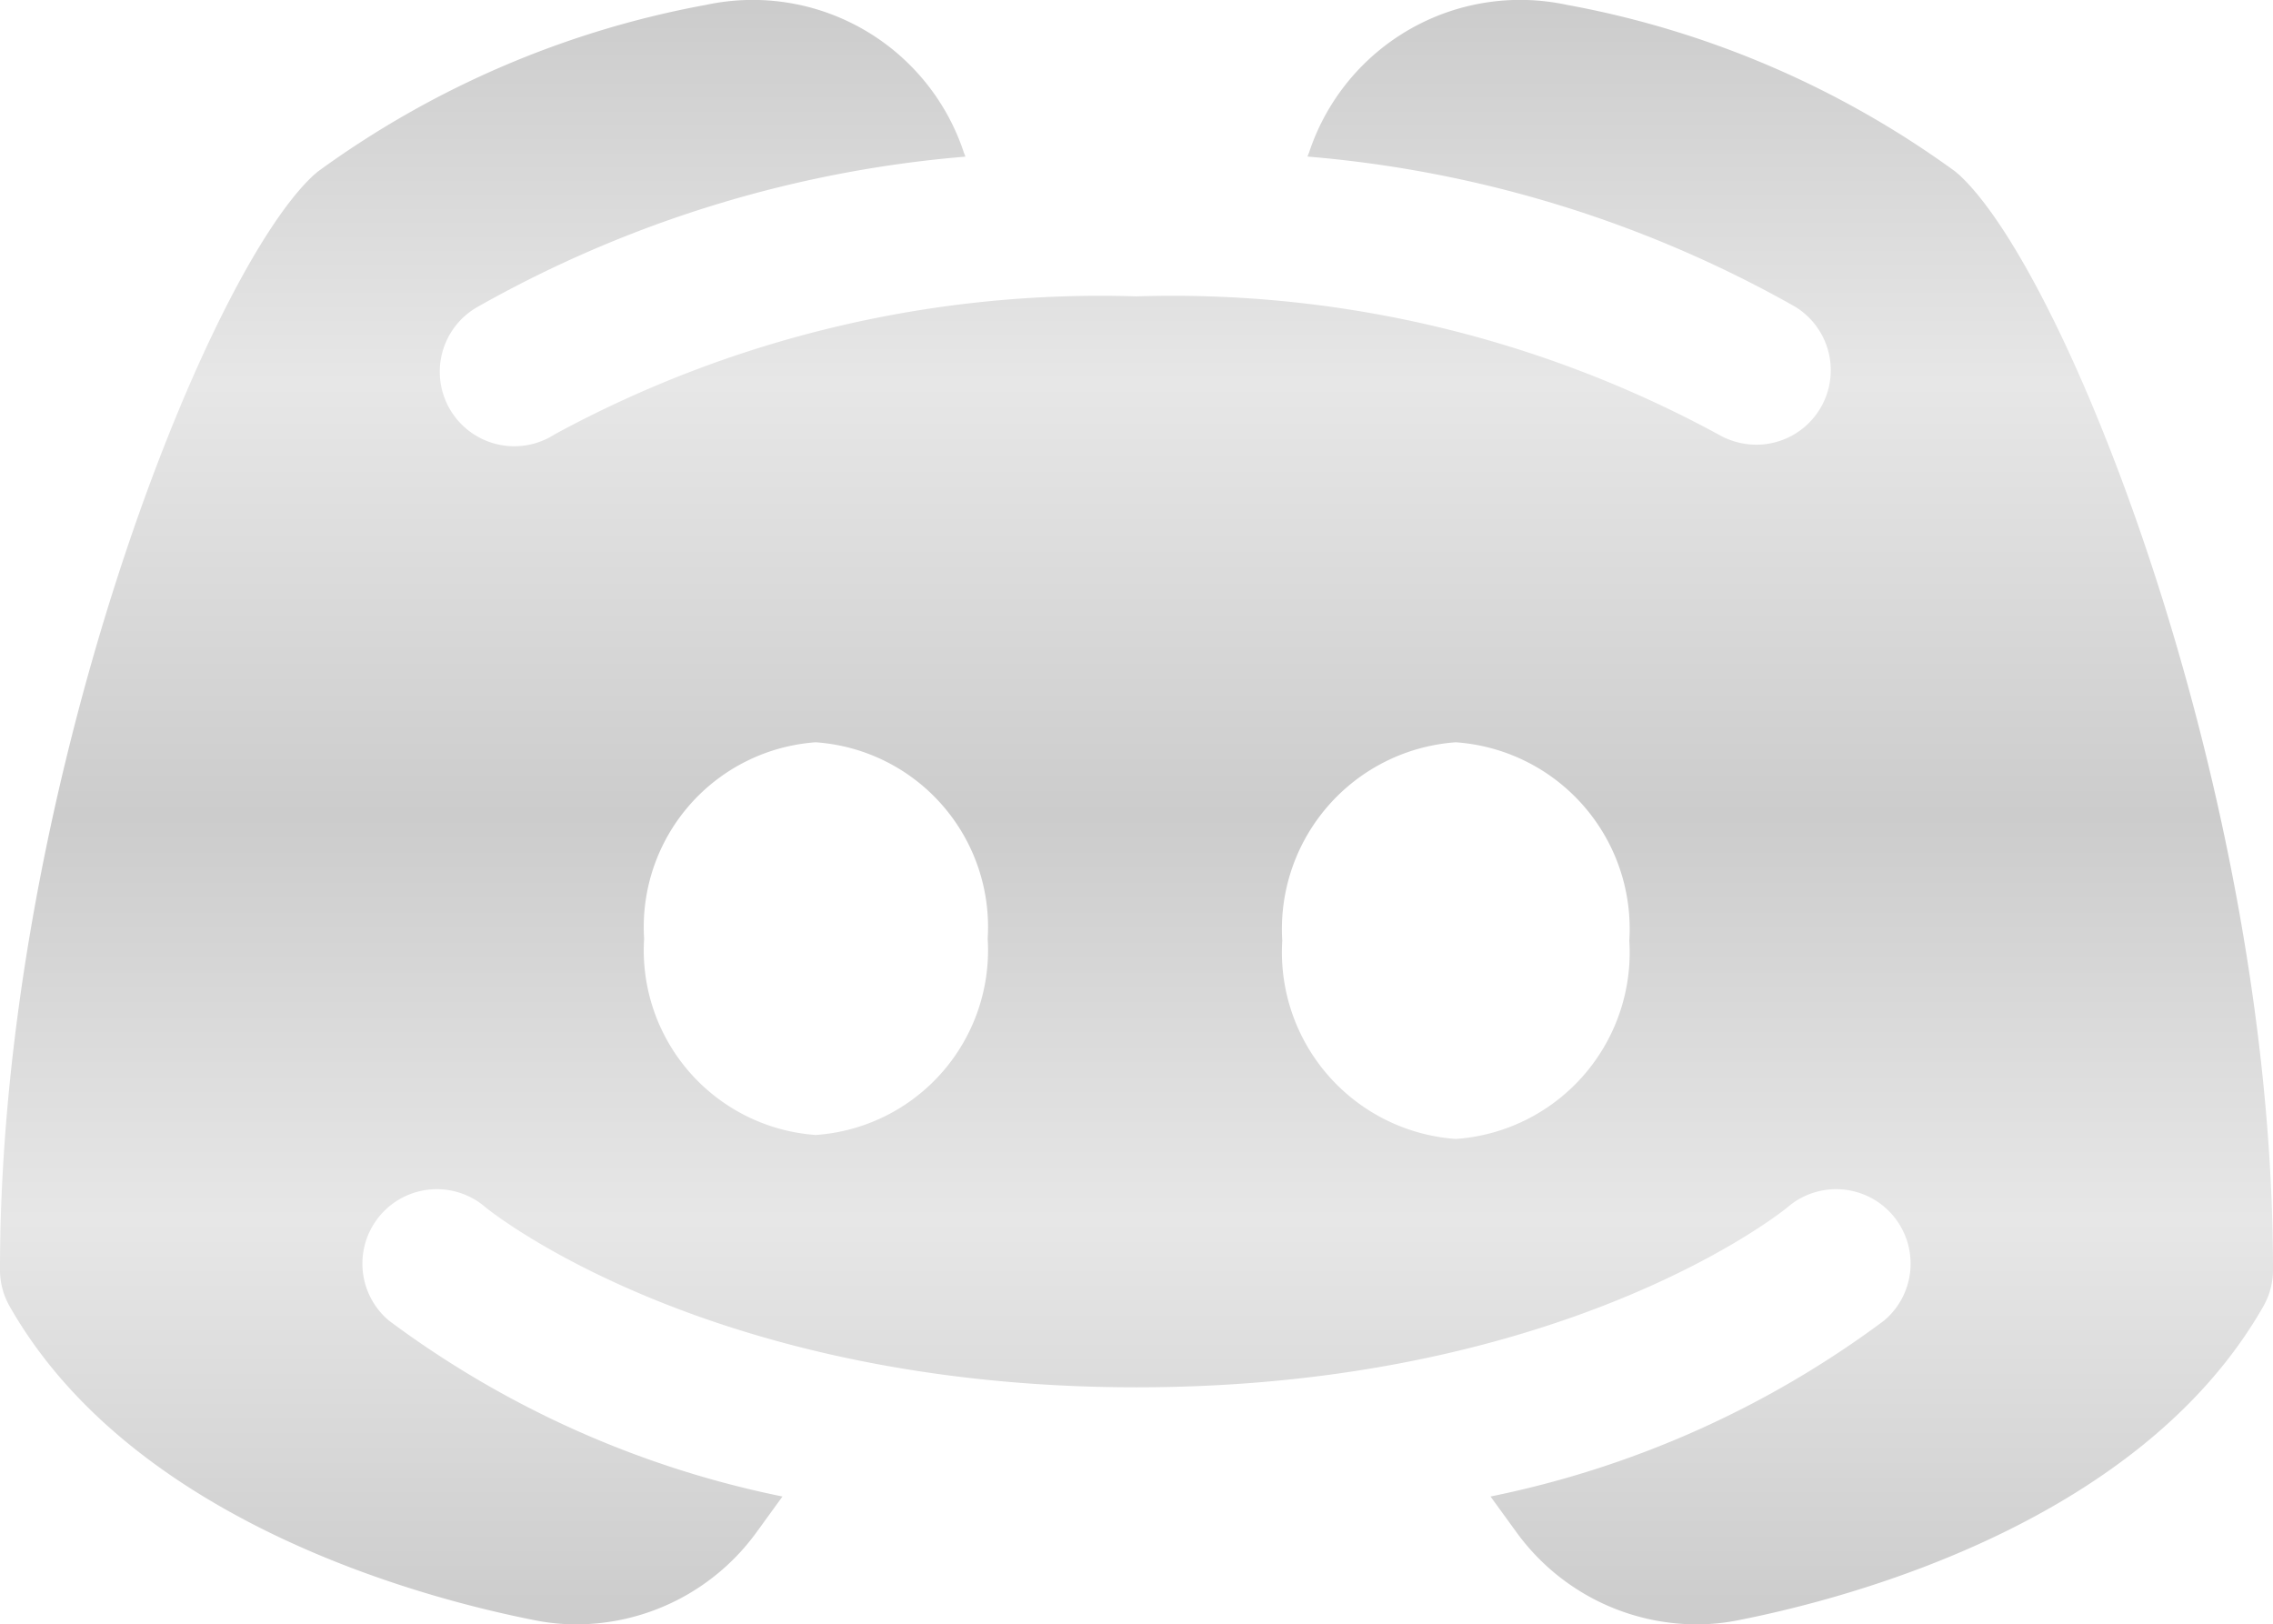 <svg xmlns="http://www.w3.org/2000/svg" xmlns:xlink="http://www.w3.org/1999/xlink" width="32" height="22.867" viewBox="0 0 32 22.867"><defs><style>.a{fill:url(#a);}</style><linearGradient id="a" x1="0.5" x2="0.5" y2="1" gradientUnits="objectBoundingBox"><stop offset="0" stop-color="#ccc"/><stop offset="0.234" stop-color="#e7e7e7"/><stop offset="0.502" stop-color="#ccc"/><stop offset="0.753" stop-color="#e7e7e7"/><stop offset="1" stop-color="#ccc"/></linearGradient></defs><path class="a" d="M28.668,9.5c-.014-.014-.035-.028-.056-.049A13.375,13.375,0,0,0,23.132,7.1,3.13,3.13,0,0,0,19.516,9.16c-.007.028-.021.049-.028.077a16.773,16.773,0,0,1,6.855,2.108,1.048,1.048,0,0,1-.538,1.948,1.074,1.074,0,0,1-.538-.147,16.1,16.1,0,0,0-8.188-1.941,16.1,16.1,0,0,0-8.188,1.941,1.049,1.049,0,1,1-1.075-1.8,16.773,16.773,0,0,1,6.855-2.108c-.007-.028-.021-.049-.028-.077A3.13,3.13,0,0,0,11.028,7.1a13.375,13.375,0,0,0-5.48,2.353c-.021.021-.042.035-.056.049C3.942,10.94,1.08,18.256,1.08,24.9a1.036,1.036,0,0,0,.133.517c1.7,2.995,5.717,4.091,7.372,4.419a2.99,2.99,0,0,0,.607.063,3.139,3.139,0,0,0,2.541-1.3l.363-.5a13.89,13.89,0,0,1-5.543-2.478,1.048,1.048,0,0,1,1.354-1.6c.056.049,3.134,2.541,9.173,2.541,6.066,0,9.145-2.513,9.173-2.541a1.048,1.048,0,0,1,1.354,1.6,13.89,13.89,0,0,1-5.543,2.478l.363.5a3.139,3.139,0,0,0,2.541,1.3,2.99,2.99,0,0,0,.607-.063c1.654-.328,5.668-1.424,7.372-4.419a1.036,1.036,0,0,0,.133-.517C33.08,18.256,30.218,10.94,28.668,9.5ZM12.563,23.01a2.607,2.607,0,0,1-2.415-2.764,2.607,2.607,0,0,1,2.415-2.764,2.607,2.607,0,0,1,2.422,2.764A2.607,2.607,0,0,1,12.563,23.01Zm9.012.056a2.636,2.636,0,0,1-2.443-2.792,2.636,2.636,0,0,1,2.443-2.792,2.632,2.632,0,0,1,2.443,2.792A2.632,2.632,0,0,1,21.576,23.066Z" transform="translate(-1.08 -7.033)"/></svg>